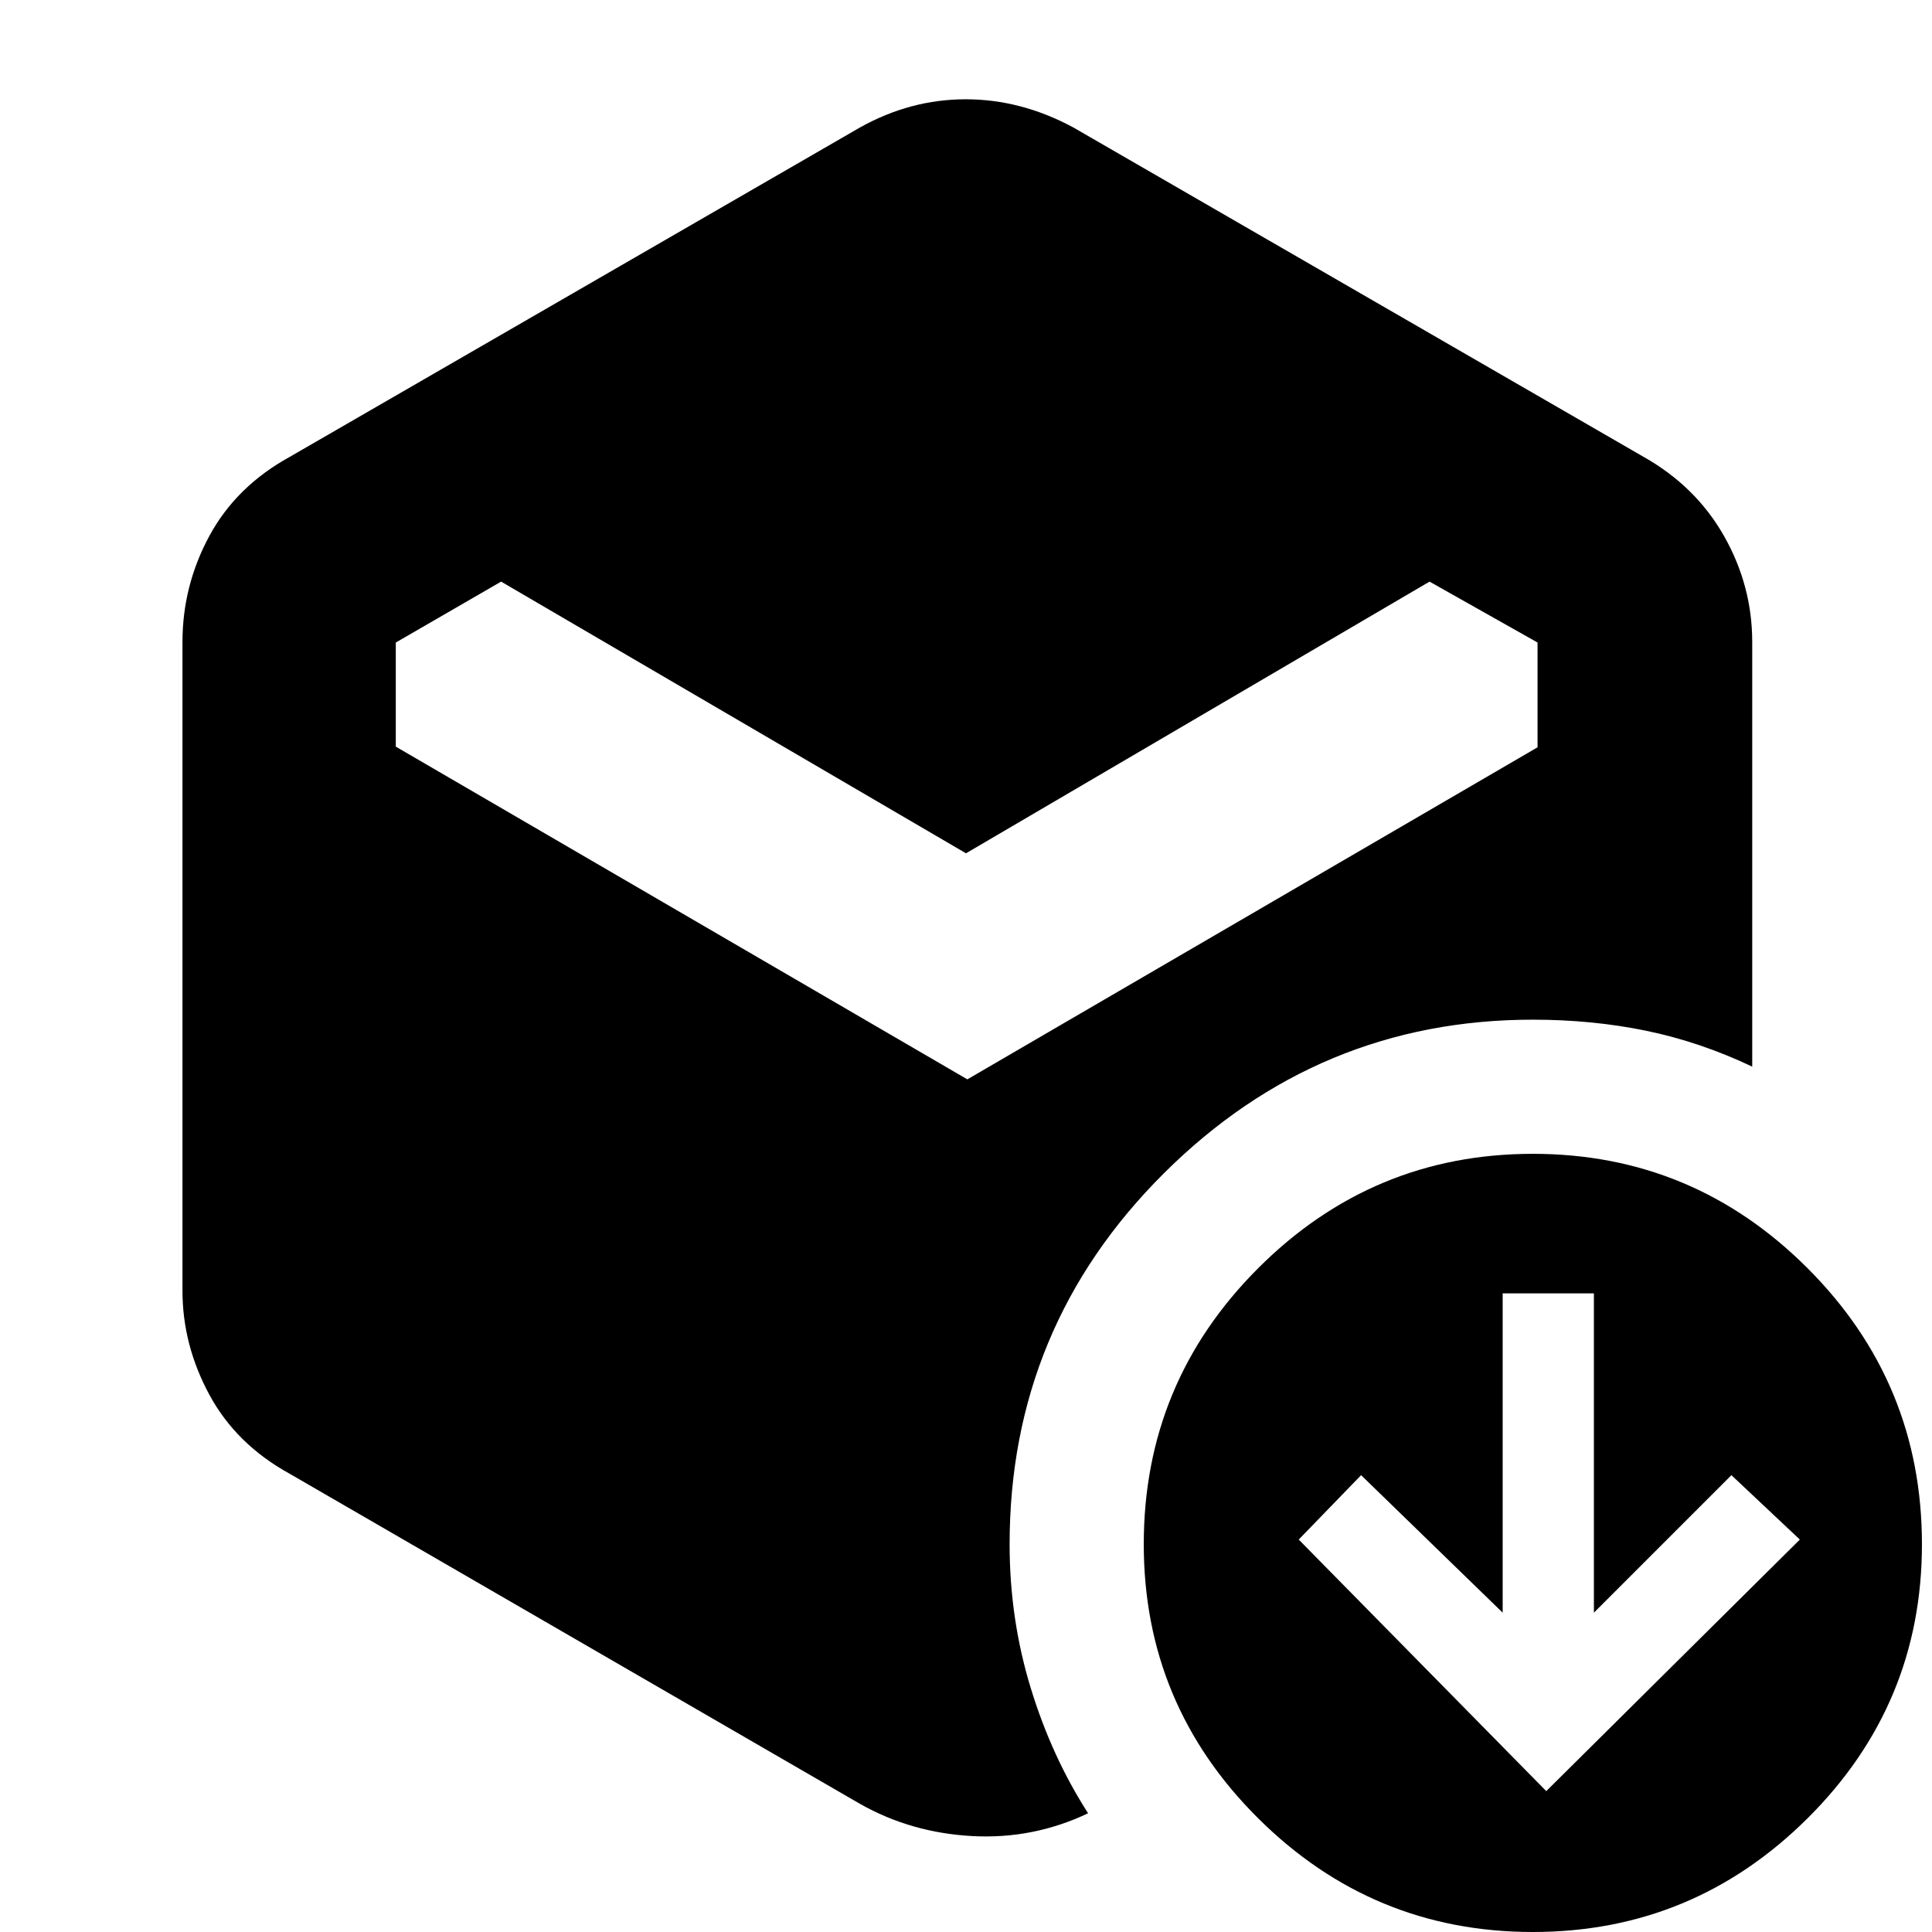 <svg xmlns="http://www.w3.org/2000/svg" height="40" viewBox="0 -960 960 960" width="40"><path d="m768.33-70 126-125-34-32L792-158.67v-158.66h-45.33v158.66L676.33-227l-31 32 123 125ZM480-536 249-671l-52.33 30.27V-589l284 165.33 283.33-165v-52.06L710.33-671 480-536ZM427.33-63.67 144-227.67q-26.67-14.66-40-39.36-13.33-24.69-13.33-51.64V-641q0-27.94 13.33-52.64 13.33-24.69 40-39.36l283.33-163.67q25.05-14 52.53-14 27.47 0 53.47 14L816.67-733q26 14.67 40 39.36 14 24.7 14 52.64v211q-25.95-12.31-52.7-17.82-26.74-5.51-56.3-5.51-106.67 0-183.34 76.33-76.66 76.33-76.66 184.33 0 37.16 10.5 71.45 10.5 34.29 28.5 62.22Q513.33-46 483-47.67q-30.33-1.66-55.67-16ZM761.67 0Q682 0 625.17-56.5q-56.84-56.5-56.84-136.17 0-80.33 56.84-137.16 56.83-56.84 136.5-56.84 79.66 0 136.5 56.84Q955-273 955-192.67 955-113 898.17-56.5 841.33 0 761.67 0Z"/></svg>